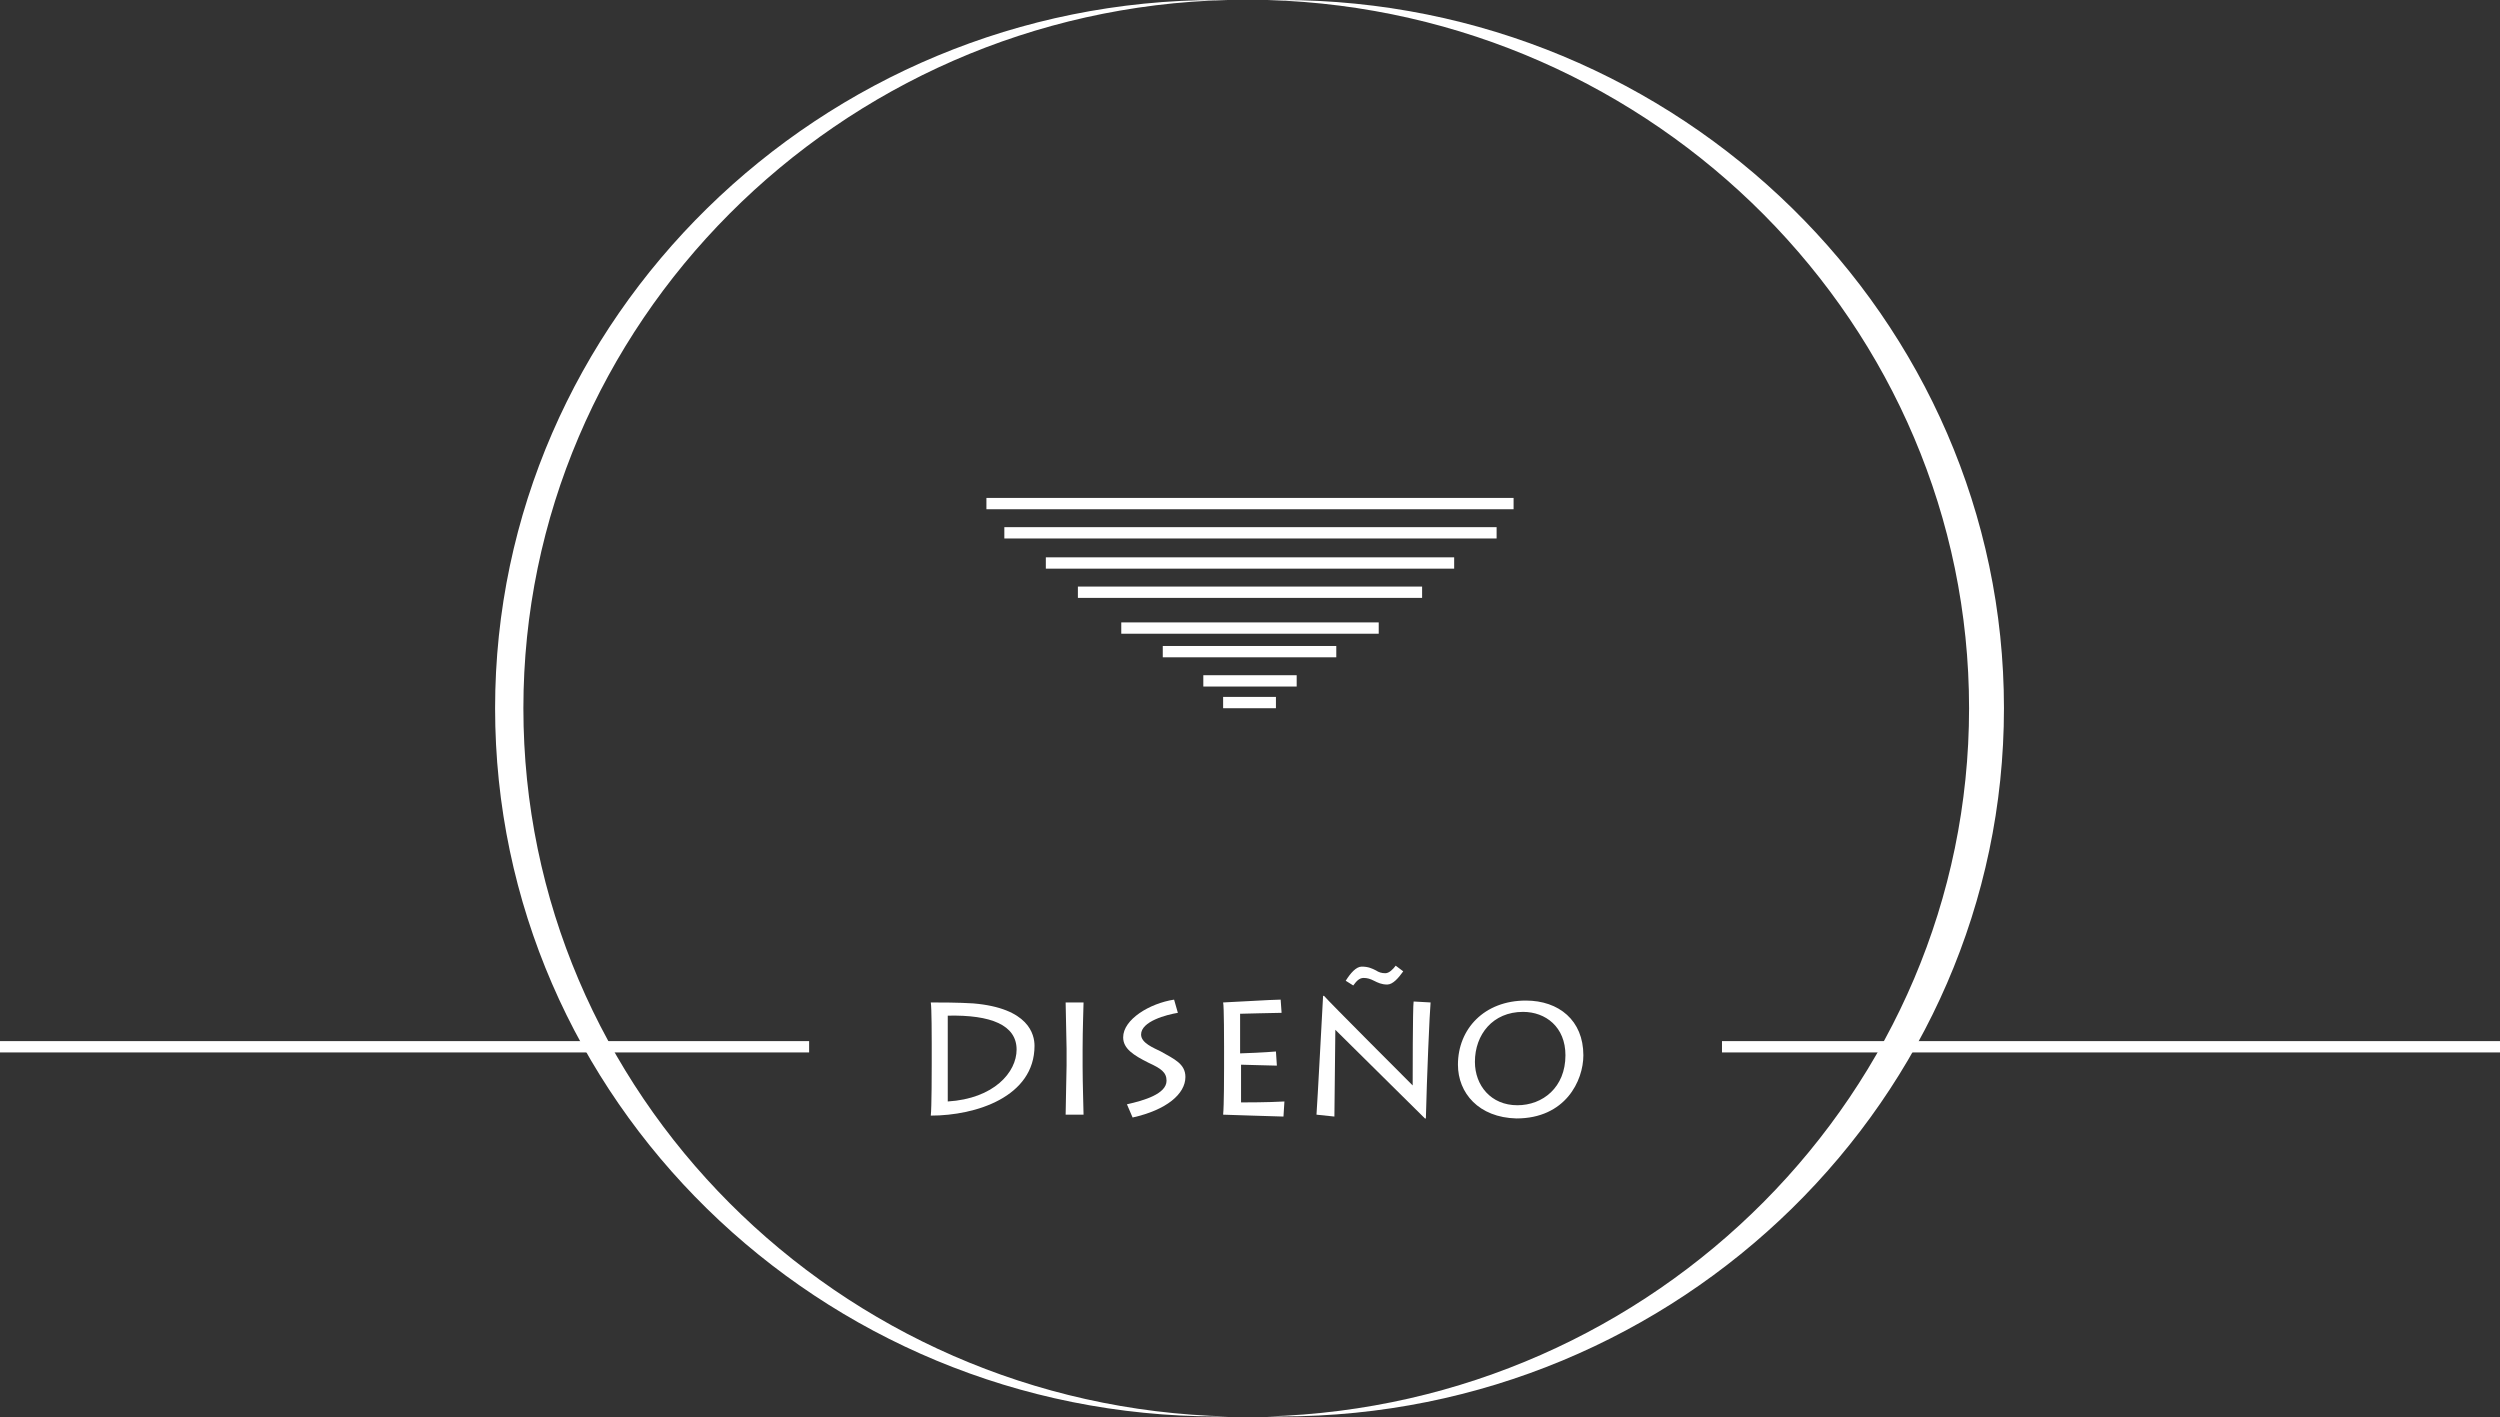 <!-- Generator: Adobe Illustrator 17.1.0, SVG Export Plug-In  -->
<svg version="1.1"
	 xmlns="http://www.w3.org/2000/svg" xmlns:xlink="http://www.w3.org/1999/xlink" xmlns:a="http://ns.adobe.com/AdobeSVGViewerExtensions/3.0/"
	 x="0px" y="0px" width="265.1px" height="150.3px" viewBox="0 0 265.1 150.3" enable-background="new 0 0 265.1 150.3"
	 xml:space="preserve">
<rect x="0" y="0" width="265.1" height="150.3" fill="#333333" stroke="none"/>
<defs>
</defs>
<g>
	<g>
		<line fill="#FFFFFF" x1="104.6" y1="53.4" x2="160.5" y2="53.4"/>
		<rect x="104.6" y="52.8" fill="#FFFFFF" width="55.9" height="1.2"/>
	</g>
	<g>
		<line fill="#FFFFFF" x1="106.5" y1="56.6" x2="158.6" y2="56.6"/>
		<rect x="106.5" y="55.9" fill="#FFFFFF" width="52.2" height="1.2"/>
	</g>
	<g>
		<line fill="#FFFFFF" x1="110.9" y1="59.7" x2="154.2" y2="59.7"/>
		<rect x="110.9" y="59.1" fill="#FFFFFF" width="43.3" height="1.2"/>
	</g>
	<g>
		<line fill="#FFFFFF" x1="114.3" y1="62.8" x2="150.8" y2="62.8"/>
		<rect x="114.3" y="62.2" fill="#FFFFFF" width="36.5" height="1.2"/>
	</g>
	<g>
		<line fill="#FFFFFF" x1="118.9" y1="66.6" x2="146.2" y2="66.6"/>
		<rect x="118.9" y="66" fill="#FFFFFF" width="27.3" height="1.2"/>
	</g>
	<g>
		<line fill="#FFFFFF" x1="123.3" y1="69.1" x2="141.8" y2="69.1"/>
		<rect x="123.3" y="68.5" fill="#FFFFFF" width="18.4" height="1.2"/>
	</g>
	<g>
		<line fill="#FFFFFF" x1="127.6" y1="72.2" x2="137.5" y2="72.2"/>
		<rect x="127.6" y="71.6" fill="#FFFFFF" width="9.9" height="1.2"/>
	</g>
	<g>
		<line fill="#FFFFFF" x1="129.7" y1="74.5" x2="135.4" y2="74.5"/>
		<rect x="129.7" y="73.9" fill="#FFFFFF" width="5.6" height="1.2"/>
	</g>
	<g>
		<line fill="#FFFFFF" x1="85.8" y1="111" x2="0" y2="111"/>
		<rect x="0" y="110.4" fill="#FFFFFF" width="85.8" height="1.2"/>
	</g>
	<g>
		<line fill="#FFFFFF" x1="265.1" y1="111" x2="182.6" y2="111"/>
		<rect x="182.6" y="110.4" fill="#FFFFFF" width="82.5" height="1.2"/>
	</g>
	<g>
		<path fill="#FFFFFF" d="M98.8,110.7c0-0.4,0-3.9-0.1-4.4c1,0,2.9,0,4.5,0.1c5.9,0.5,6.5,3.3,6.5,4.5c0,5.4-6.2,7.4-11,7.4
			c0.1-0.8,0.1-5,0.1-5.5V110.7z M100.5,116.8c4.9-0.3,7.3-3.1,7.3-5.5c0-2.6-2.7-3.7-7.3-3.6V116.8z"/>
		<path fill="#FFFFFF" d="M114.8,113.1c0,1.7,0.1,4.7,0.1,5.1H113c0-0.7,0.1-4.7,0.1-5.2v-1.8c0-0.3-0.1-4.5-0.1-4.9h1.9
			c0,0.3-0.1,2.9-0.1,4.9V113.1z"/>
		<path fill="#FFFFFF" d="M119.5,117.1c1.8-0.4,4.2-1.1,4.2-2.5c0-0.9-0.6-1.3-1.9-1.9c-1.6-0.8-2.7-1.5-2.7-2.7
			c0-1.9,2.8-3.6,5.4-4l0.4,1.4c-1.2,0.2-3.9,0.9-3.9,2.3c0,0.9,1.3,1.4,2.1,1.8c1.4,0.8,2.6,1.3,2.6,2.7c0,1.8-2,3.5-5.6,4.3
			L119.5,117.1z"/>
		<path fill="#FFFFFF" d="M136.1,118.4c-0.6,0-6.1-0.2-6.4-0.2c0.1-0.9,0.1-4.5,0.1-4.9V111c0-0.3,0-4.4-0.1-4.7
			c0.4,0,5.2-0.3,6.1-0.3l0.1,1.4c-0.8,0-4.1,0.1-4.4,0.1v4.2c0.3,0,2.7-0.1,3.8-0.2l0.1,1.5c-0.6,0-3.4-0.1-3.8-0.1v4
			c0.4,0,2.9,0,4.6-0.1L136.1,118.4z"/>
		<path fill="#FFFFFF" d="M139.6,118.2c0.1-1.3,0.6-10.8,0.7-12.6h0.1c0.5,0.6,8.9,9,9.4,9.5c0-0.5,0-8.3,0.1-8.9l1.8,0.1
			c-0.1,1-0.4,8-0.5,12.3h-0.1c-0.5-0.5-9.3-9.2-9.5-9.4c0,0.3-0.1,8.6-0.1,9.2L139.6,118.2z M142.7,104c0.5-0.8,1.1-1.5,1.7-1.5
			c0.7,0,1.1,0.2,1.5,0.4c0.3,0.2,0.6,0.3,1,0.3c0.4,0,0.8-0.4,1.1-0.8l0.8,0.6c-0.5,0.7-1.1,1.4-1.7,1.4c-0.6,0-1-0.2-1.4-0.4
			c-0.4-0.2-0.7-0.3-1.1-0.3c-0.5,0-0.8,0.4-1.1,0.8L142.7,104z"/>
		<path fill="#FFFFFF" d="M154.6,112.9c0-3.8,2.8-6.8,7.2-6.8c3.5,0,6.1,2.1,6.1,5.8c0,2.7-1.9,6.7-7.1,6.7
			C156.8,118.5,154.6,115.9,154.6,112.9z M166,111.9c0-3-2.1-4.6-4.5-4.6c-3.2,0-5.1,2.4-5.1,5.3c0,2.5,1.7,4.6,4.5,4.6
			C163.6,117.2,166,115.3,166,111.9z"/>
	</g>
	<g>
		<path fill-rule="evenodd" clip-rule="evenodd" fill="#FFFFFF" d="M55.5,75.1C55.5,34.4,88.9,1,130.2,0c-0.4,0-0.7,0-1.1,0
			C87,0,52.5,33.8,52.5,75.1c0,41.4,34.4,75.1,76.6,75.1c0.4,0,0.7,0,1.1,0C88.9,149.2,55.5,115.9,55.5,75.1z"/>
		<path fill-rule="evenodd" clip-rule="evenodd" fill="#FFFFFF" d="M135.9,0c-0.5,0-1,0-1.5,0c41.2,1.2,74.4,34.5,74.4,75.1
			s-33.2,73.9-74.4,75.1c0.5,0,1,0,1.5,0c42.2,0,76.6-33.8,76.6-75.1C212.5,33.8,178.1,0,135.9,0z"/>
	</g>
</g>
</svg>
